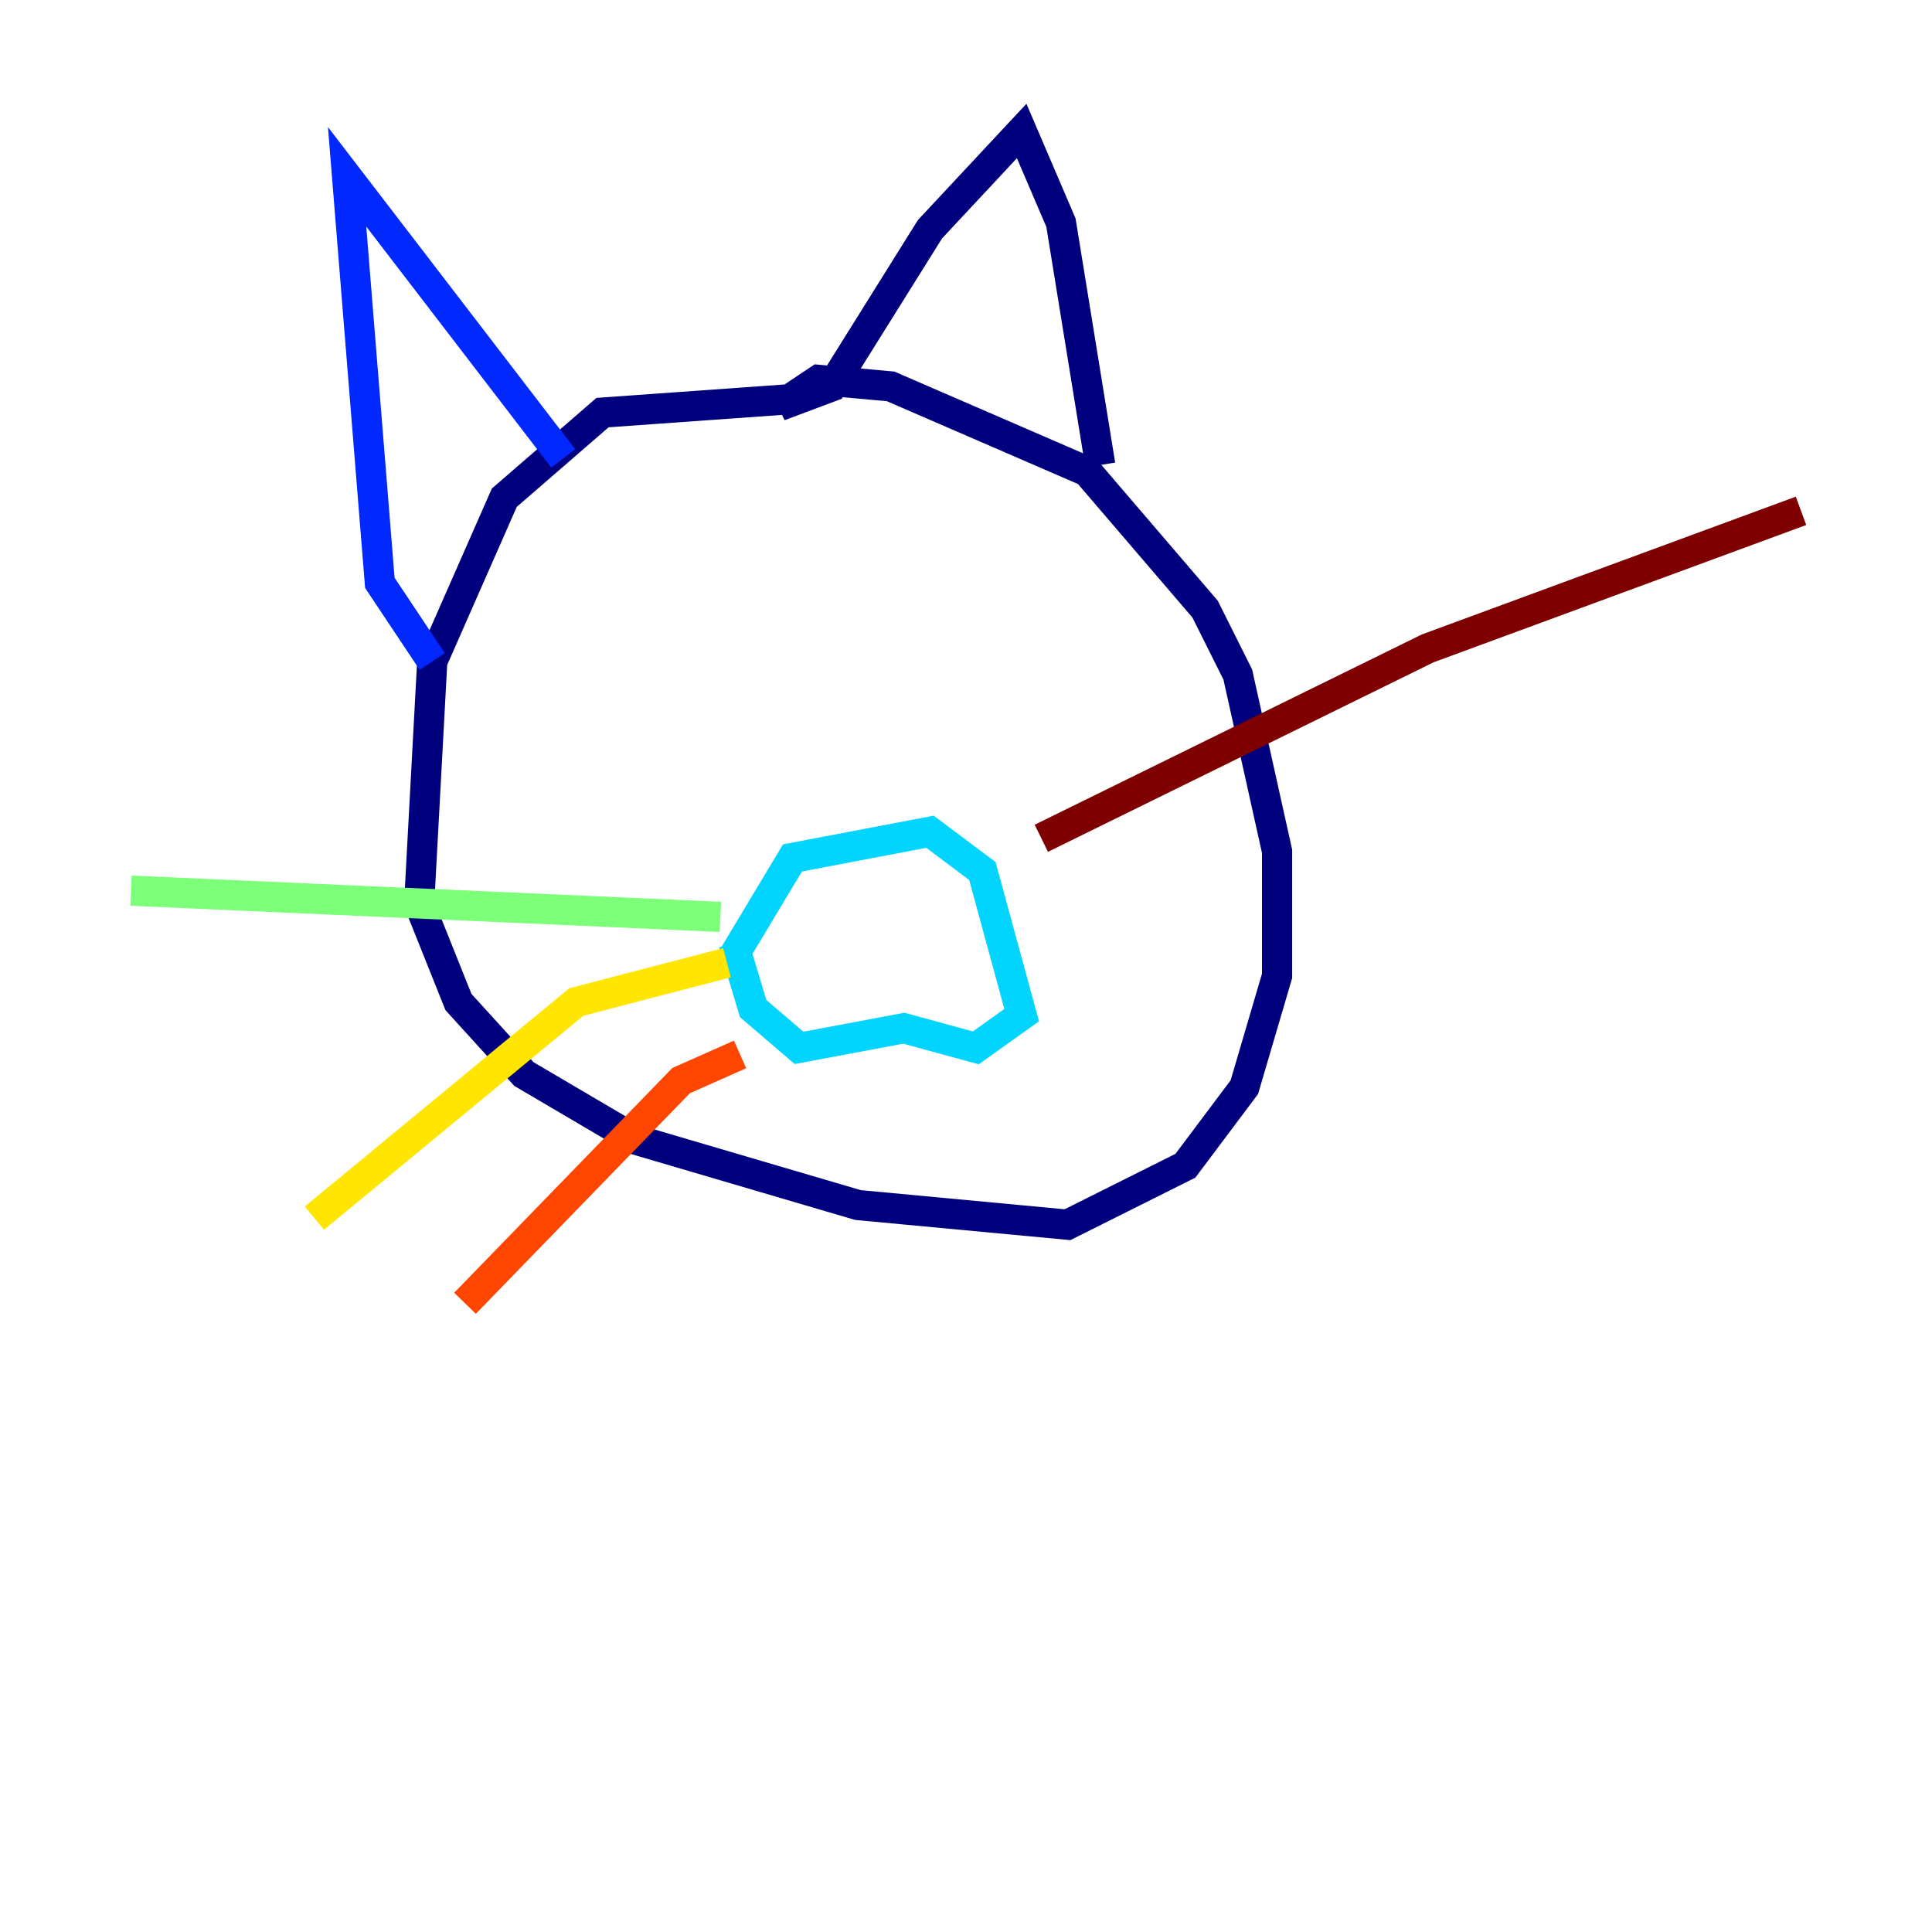 <?xml version="1.0" encoding="utf-8" ?>
<svg baseProfile="tiny" height="128" version="1.2" viewBox="0,0,128,128" width="128" xmlns="http://www.w3.org/2000/svg" xmlns:ev="http://www.w3.org/2001/xml-events" xmlns:xlink="http://www.w3.org/1999/xlink"><defs /><polyline fill="none" points="52.068,26.468 39.919,27.336 33.41,32.976 28.637,43.824 27.77,59.878 30.373,66.386 34.712,71.159 42.088,75.498 56.841,79.837 70.725,81.139 78.536,77.234 82.441,72.027 84.61,64.651 84.61,56.407 82.007,44.691 79.837,40.352 72.027,31.241 59.01,25.6 54.237,25.166 51.634,26.902 55.105,25.6 61.614,15.186 67.688,8.678 70.291,14.752 72.895,30.807" stroke="#00007f" stroke-width="2" /><polyline fill="none" points="37.315,30.373 22.997,11.715 25.166,38.617 28.637,43.824" stroke="#0028ff" stroke-width="2" /><polyline fill="none" points="48.597,63.349 52.502,56.841 61.614,55.105 65.085,57.709 67.688,67.254 64.651,69.424 59.878,68.122 52.936,69.424 49.898,66.82 48.597,62.481" stroke="#00d4ff" stroke-width="2" /><polyline fill="none" points="47.729,60.746 8.678,59.01" stroke="#7cff79" stroke-width="2" /><polyline fill="none" points="48.163,63.783 38.183,66.386 20.827,80.705" stroke="#ffe500" stroke-width="2" /><polyline fill="none" points="49.031,69.858 45.125,71.593 30.807,86.346" stroke="#ff4600" stroke-width="2" /><polyline fill="none" points="68.99,55.539 94.59,42.956 119.322,33.844" stroke="#7f0000" stroke-width="2" /></svg>